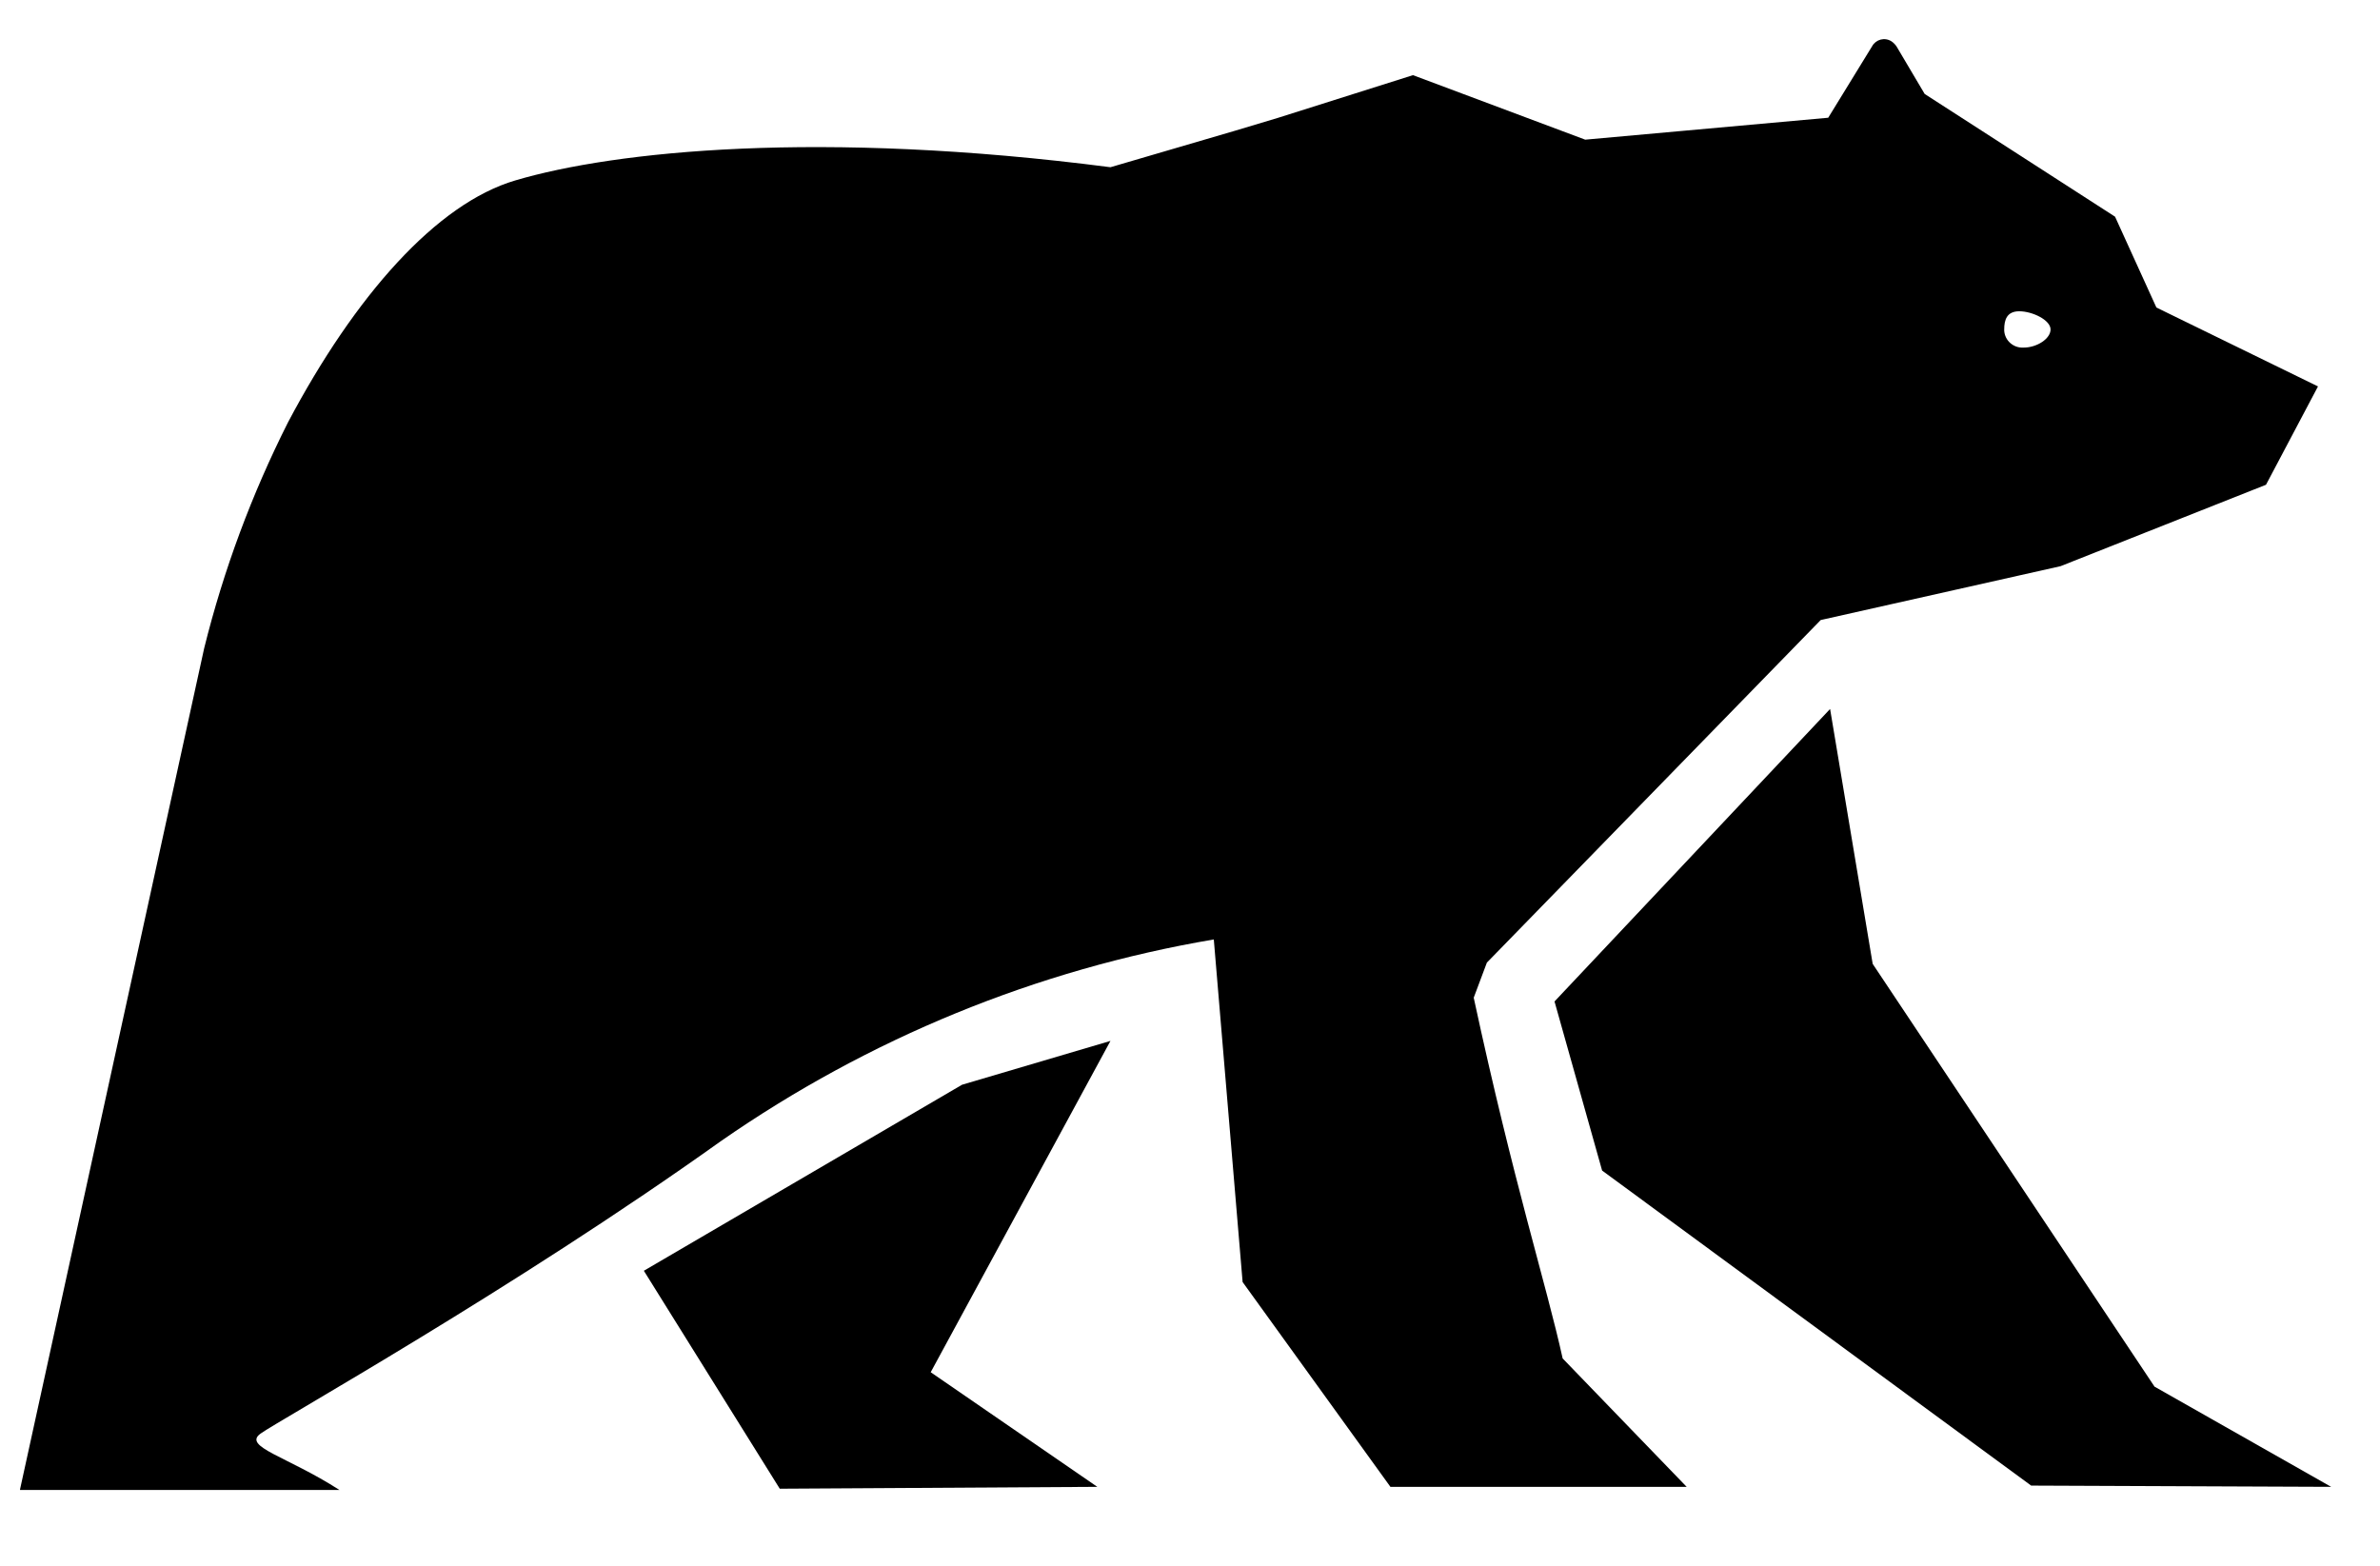 <?xml version="1.0" encoding="utf-8"?>
<!-- Generator: Adobe Illustrator 24.0.0, SVG Export Plug-In . SVG Version: 6.00 Build 0)  -->
<svg version="1.1" id="Layer_1" xmlns="http://www.w3.org/2000/svg" xmlns:xlink="http://www.w3.org/1999/xlink" x="0px" y="0px"
	 viewBox="0 0 38 25" style="enable-background:new 0 0 38 25;" xml:space="preserve">
<g>
	<g>
		<path d="M37.22,23.74l-2.82-1.6l-4.5-6.75l-0.68-4.07l-4.4,4.67l0.76,2.7l6.85,5.03L37.22,23.74z"/>
		<path d="M17.52,23.74l-2.66-1.83l2.87-5.29l-2.37,0.7l-5.08,2.97l2.17,3.48L17.52,23.74z"/>
		<path d="M0.32,23.78l2.94-13.43C3.57,9.1,4.02,7.89,4.6,6.74c1.07-2.02,2.37-3.49,3.63-3.86c1.59-0.47,4.87-0.81,9.5-0.21
			l1.98-0.58l0.7-0.21l2.15-0.68l2.75,1.03l3.88-0.35l0.7-1.14c0.06-0.11,0.2-0.15,0.31-0.08c0.03,0.02,0.06,0.05,0.08,0.08
			l0.45,0.76l3.04,1.96l0.66,1.45l2.58,1.26l-0.83,1.57l-3.28,1.3L29.07,9.9l-5.33,5.47l-0.21,0.56c0.64,2.97,1.16,4.58,1.42,5.76
			l1.98,2.05H22.2l-2.36-3.27L19.38,15c-2.83,0.48-5.51,1.58-7.87,3.22c-3.32,2.37-7.06,4.46-7.35,4.67
			c-0.29,0.21,0.42,0.36,1.26,0.9H0.32z M32.24,4.97C32.04,4.97,32,5.11,32,5.26c0,0.01,0,0.01,0,0.02
			c0.01,0.16,0.15,0.28,0.31,0.27c0.21,0,0.43-0.14,0.43-0.29C32.74,5.11,32.45,4.97,32.24,4.97z"/>
	</g>
</g>
</svg>
